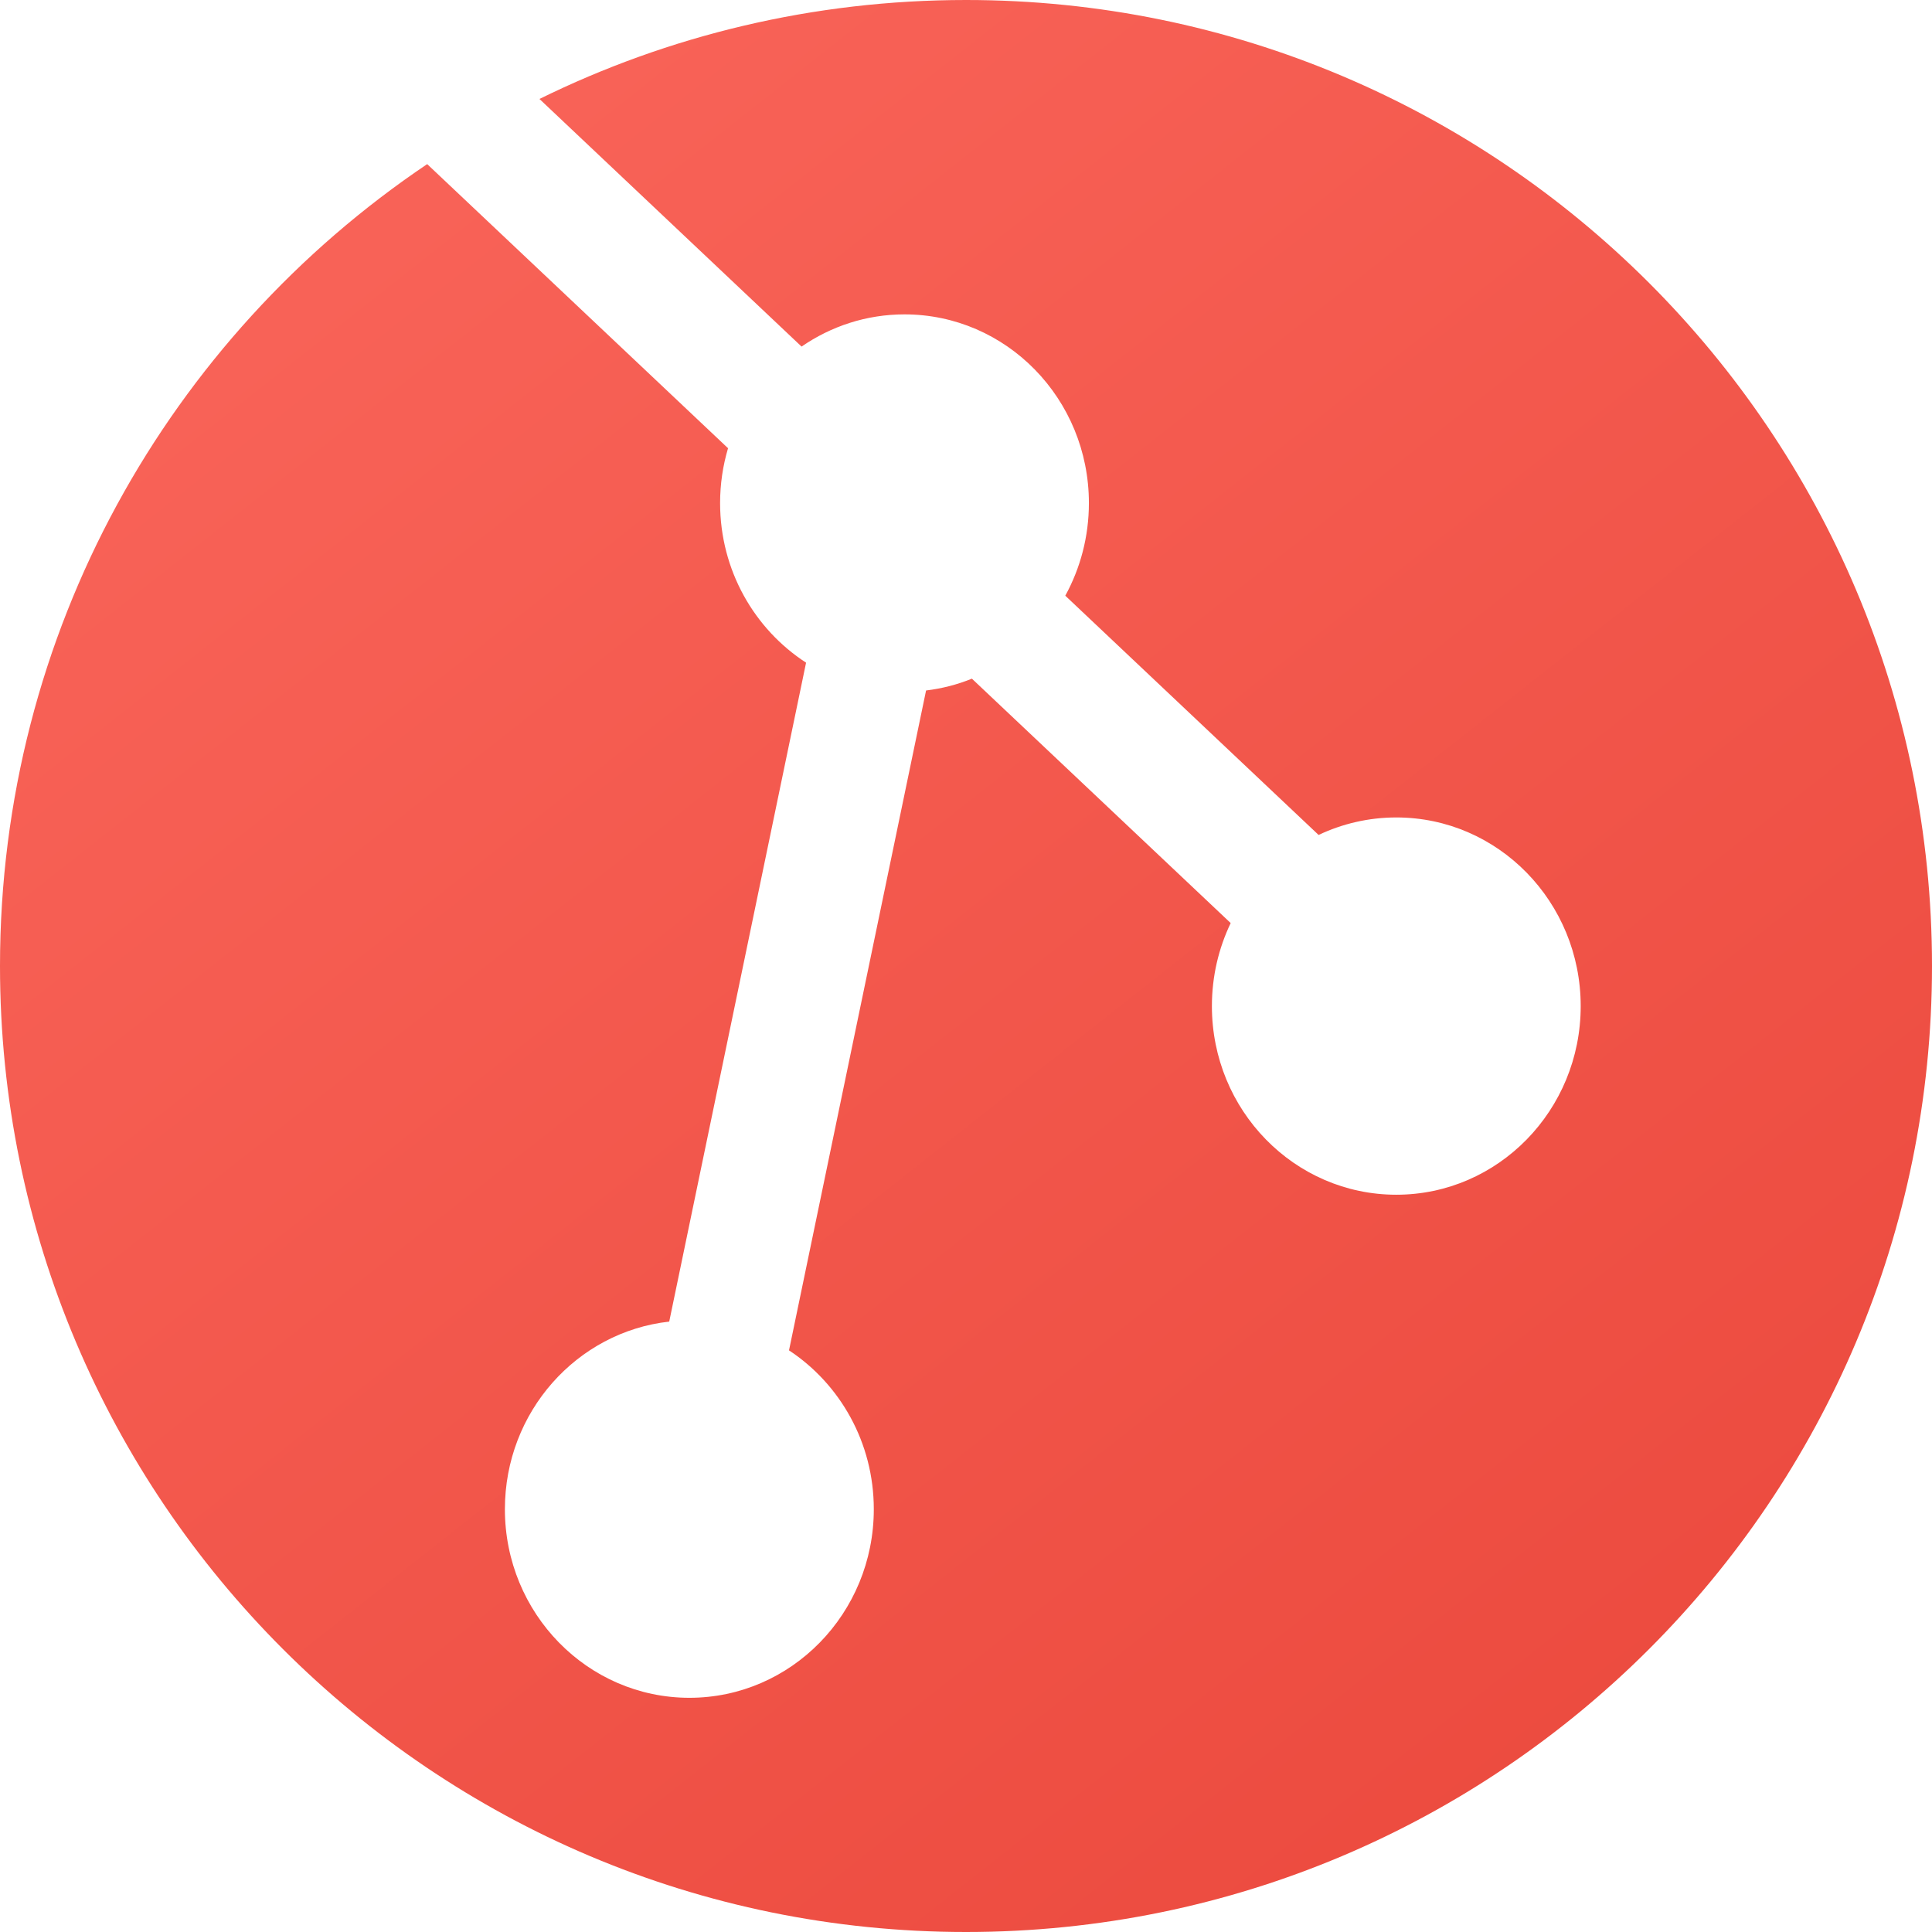 <svg width="18" height="18" viewBox="0 0 18 18" fill="none" xmlns="http://www.w3.org/2000/svg">
<path fill-rule="evenodd" clip-rule="evenodd" d="M9 18C13.971 18 18 13.971 18 9C18 4.029 13.971 0 9 0C7.574 0 6.225 0.332 5.026 0.922L7.468 3.229C7.742 3.04 8.072 2.929 8.427 2.929C9.376 2.929 10.145 3.716 10.145 4.687C10.145 5 10.065 5.295 9.925 5.55L12.285 7.779C12.505 7.675 12.75 7.616 13.009 7.616C13.958 7.616 14.727 8.403 14.727 9.374C14.727 10.344 13.958 11.131 13.009 11.131C12.06 11.131 11.291 10.344 11.291 9.374C11.291 9.096 11.354 8.834 11.466 8.6L9.055 6.323C8.92 6.378 8.777 6.415 8.628 6.433L7.351 12.581C7.826 12.894 8.141 13.44 8.141 14.061C8.141 15.031 7.372 15.818 6.423 15.818C5.474 15.818 4.704 15.031 4.704 14.061C4.704 13.155 5.374 12.409 6.235 12.313L7.51 6.174C7.029 5.862 6.709 5.313 6.709 4.687C6.709 4.509 6.735 4.338 6.783 4.176L3.98 1.529C1.579 3.145 0 5.888 0 9C0 13.971 4.029 18 9 18Z" fill="url(#paint0_linear_2129_195924)"/>
<defs>
<linearGradient id="paint0_linear_2129_195924" x1="3.818" y1="-2.5332e-07" x2="18" y2="18" gradientUnits="userSpaceOnUse">
<stop stop-color="#F96459"/>
<stop offset="1" stop-color="#EA473B"/>
</linearGradient>
</defs>
</svg>
